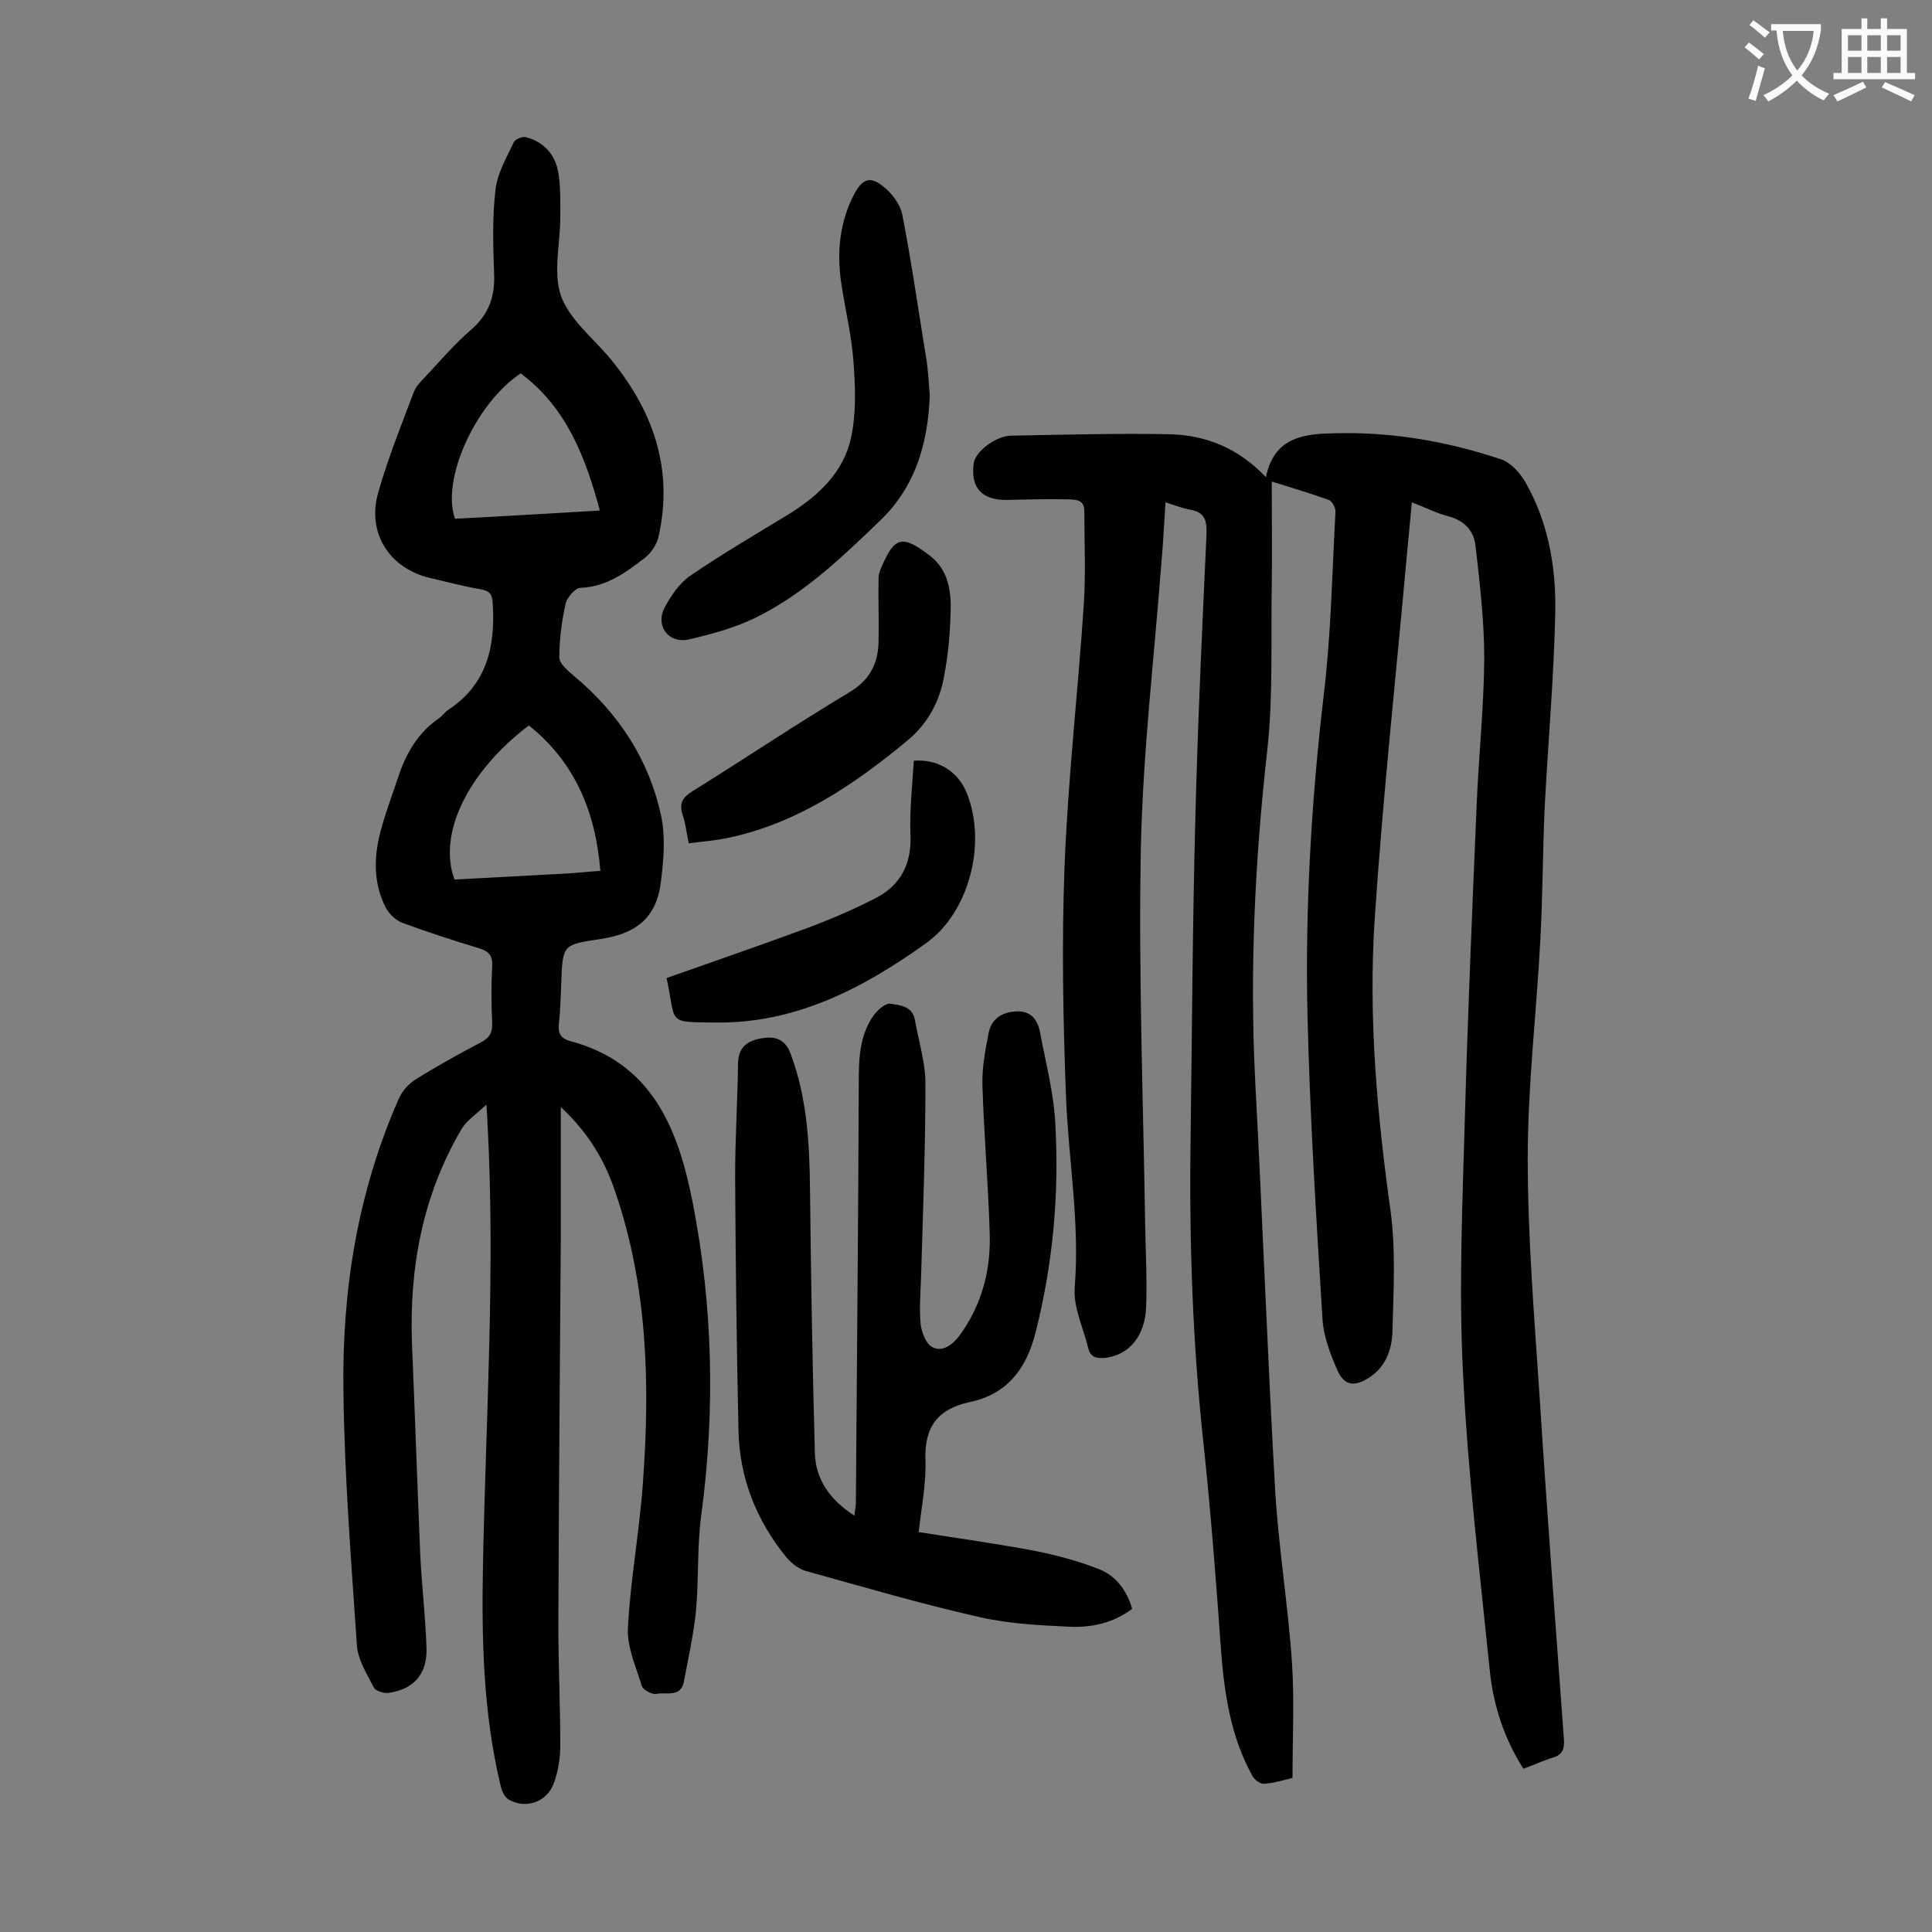 <svg enable-background="new 0 0 400 400" viewBox="0 0 400 400" xmlns="http://www.w3.org/2000/svg"><rect x="0" y="0" width="400" height="400" fill="#808080" stroke="none"/><g fill="#000001"><path d="m262.1 98.8c1.7-8.6 8.4-9 14.5-9.1 11.7-.3 23.1 1.7 34.2 5.4 2 .7 3.9 2.8 5 4.7 4.8 8.4 6.4 17.7 6.2 27.2-.3 13.5-1.5 26.9-2.2 40.3-.4 9.2-.4 18.3-.9 27.5-.8 15-2.6 30-2.6 45 0 16.7 1.4 33.3 2.5 50 1.5 23.5 3.3 47 5 70.4.1 1.9-.3 3.1-2.3 3.7s-3.9 1.5-6.1 2.3c-3.9-6.1-6.1-12.8-6.9-19.8-2.1-20.7-4.6-41.3-5.6-62.1-.9-17.7-.1-35.6.4-53.4.6-21.2 1.5-42.4 2.4-63.6.4-10.3 1.5-20.5 1.6-30.8 0-7.8-.9-15.6-1.8-23.4-.3-3.1-2.2-5.3-5.6-6.2-2.4-.6-4.7-1.8-7.6-2.9-.3 3.4-.6 6.5-.9 9.6-2.3 25.6-5.1 51.3-6.8 76.9-1.3 20.1.5 40.2 3.3 60.2 1.1 8.1.6 16.5.4 24.8-.1 3.8-1.3 7.4-4.8 9.7-3.1 2-5.2 1.7-6.6-1.5-1.5-3.4-2.9-7.1-3.1-10.7-1.3-20.9-2.6-41.9-3.1-62.9-.5-22.2.8-44.4 3.4-66.5 1.5-12.5 1.7-25.1 2.4-37.7 0-.8-.7-2.2-1.4-2.4-3.6-1.3-7.3-2.4-11.8-3.8 0 7.6.1 14.7 0 21.9-.2 11.2.3 22.4-.9 33.5-2.6 23-3.7 46-2.5 69.2 1.5 28 2.5 56.1 4.1 84.1.7 12 2.7 24 3.5 36 .5 7.7.1 15.4.1 23.7-1.7.4-3.8 1.1-5.9 1.2-.8.1-2.1-.9-2.5-1.8-4.4-8-5.7-16.8-6.4-25.8-1-14.2-2.1-28.4-3.6-42.6-2.3-21-3-42.1-2.7-63.3.3-22.3.4-44.7 1-67 .5-19.5 1.4-38.9 2.3-58.3.1-3.1-.6-4.5-3.5-5-1.6-.3-3.1-.9-5-1.5-.3 4.6-.5 8.9-.9 13.2-1.5 19.5-3.8 39-4.2 58.5-.5 26.1.5 52.2.9 78.2.1 5.5.4 11.1.2 16.6-.2 6.1-3.5 9.9-8.2 10.6-1.8.2-3.3.1-3.8-2-1-4.2-3.1-8.4-2.8-12.5 1.1-13.4-1.3-26.5-1.8-39.7-.6-15.8-.9-31.6-.3-47.4.7-18.2 2.8-36.4 4-54.5.4-6.4.1-12.8.1-19.2 0-2.2-1.5-2.3-2.8-2.4-4.4-.1-8.8 0-13.2.1-5.2.1-7.6-2.5-6.9-7.6.3-2.3 4.4-5.6 7.7-5.7 10.9-.2 21.9-.5 32.8-.3 7.7.2 14.3 2.9 20 8.9z"/><path d="m116.1 229.2v27.7c-.2 26.5-.4 53.1-.5 79.6 0 8.3.4 16.6.4 24.8 0 2.6-.4 5.3-1.3 7.8-1.4 4-5.9 5.6-9.5 3.4-.8-.5-1.4-1.9-1.6-3-3.6-15.1-3.9-30.4-3.6-45.8.6-30.6 2.6-61.2.9-91.8 0-.7-.1-1.3-.2-3.2-2.1 2-4.1 3.3-5.1 5-8.1 13.7-10.9 28.8-10.3 44.6.6 14.5 1.1 28.9 1.7 43.4.3 6.5 1.1 13 1.3 19.5.2 5.4-2.7 8.6-7.9 9.3-1 .1-2.6-.4-3-1.1-1.4-2.8-3.3-5.7-3.5-8.7-1.2-17.6-2.6-35.3-2.8-52.9-.3-20.8 3-41.2 11.5-60.4.7-1.6 2.1-3.1 3.6-4 4.3-2.7 8.8-5.2 13.2-7.5 1.8-.9 2.6-2 2.5-4.1-.2-4-.2-8 0-11.9.1-2.2-.8-3-2.8-3.6-5.3-1.6-10.5-3.3-15.7-5.2-1.4-.5-2.9-1.9-3.6-3.3-2.6-5.2-2.4-10.7-.9-16.1 1-3.6 2.3-7.1 3.5-10.7 1.6-4.9 4.1-9.3 8.5-12.3.7-.5 1.2-1.3 2-1.8 8-5.3 9.7-13.2 9.1-22.1-.1-1.8-.7-2.5-2.5-2.8-3.5-.6-6.9-1.5-10.3-2.3-8.5-1.9-13.3-9.3-10.9-17.7 2-7.1 4.8-14 7.4-20.9.4-1 1.2-1.9 1.9-2.6 3.3-3.5 6.3-7.1 9.9-10.2 3.7-3.2 5-6.9 4.8-11.6-.2-5.8-.4-11.7.3-17.5.4-3.4 2.3-6.6 3.8-9.8.3-.6 1.8-1.2 2.5-1 3.8 1 6.1 3.7 6.7 7.4.5 3 .4 6.2.4 9.2 0 5.4-1.5 11.3.1 16.1 1.6 4.7 6.2 8.5 9.7 12.5 9.3 11 13.8 23.3 10.5 37.7-.4 1.5-1.5 3.2-2.8 4.2-3.9 3-7.9 6-13.3 6.2-1.1 0-2.8 2-3.1 3.3-.8 3.6-1.3 7.4-1.3 11.1 0 1.3 1.8 2.8 3.1 3.9 9.2 7.7 15.5 17.3 18 29 .9 4.4.5 9.2-.1 13.8-1 7.8-5.8 10.6-12.4 11.6-7.9 1.2-7.9 1.1-8.2 9.1-.1 2.9-.2 5.8-.5 8.6-.2 1.9.5 2.9 2.2 3.4 17.2 4.5 22.5 18.3 25.5 33.4 4.2 21.4 4.7 43 1.8 64.7-.9 6.6-.5 13.3-1.1 19.9-.5 4.9-1.6 9.8-2.5 14.6-.6 3.4-3.6 2.2-5.7 2.6-.9.2-2.7-.8-3-1.6-1.2-3.9-3.1-8.1-2.9-12 .5-10 2.4-20 3.1-30 1.5-20.4 1-40.7-5.7-60.3-2.2-6.6-5.6-12.3-11.3-17.6zm8.2-48.9c-1-12.3-5.3-22.5-14.8-30.1-12.7 9.6-18.9 22.5-15.4 31.9 7.4-.4 14.9-.8 22.4-1.2 2.4-.1 4.8-.4 7.8-.6zm-16.5-103c-9.3 6.2-16.5 21.9-13.6 30.1 9.8-.5 19.7-1.1 30-1.7-3-11.1-6.9-21.3-16.4-28.4z"/><path d="m190.2 317.2c8.2 1.3 16.2 2.4 24.1 3.9 4.5.9 9 2.1 13.3 3.8 3.5 1.4 5.7 4.4 6.8 8.2-3.9 2.9-8.3 3.9-12.9 3.7-6.3-.3-12.6-.6-18.7-2-12-2.7-23.9-6.2-35.8-9.5-1.6-.4-3.1-1.6-4.2-2.9-6.2-7.6-9.7-16.4-9.9-26.2-.4-17.6-.6-35.1-.7-52.7 0-7.7.5-15.5.6-23.2 0-3.4 1.9-4.8 4.7-5.3 2.7-.5 5-.1 6.2 3.2 3.4 9.1 3.9 18.5 4 28 .2 18.1.5 36.2 1 54.4.1 5.7 3.1 9.9 8.2 13.2.1-1.1.3-1.9.3-2.7.2-29 .5-57.9.6-86.9 0-4.9.1-9.8 3.1-14 .8-1.1 2.4-2.5 3.4-2.4 2 .3 4.6.5 5.1 3.3.8 4.4 2.2 8.9 2.2 13.3 0 13.3-.5 26.5-.9 39.8-.1 3.3-.4 6.7-.1 9.9.2 1.7 1.1 4.1 2.4 4.8 2.1 1.1 4.1-.4 5.6-2.3 4.7-6.4 6.6-13.7 6.3-21.5-.3-10.2-1.2-20.3-1.5-30.5-.1-3.6.6-7.2 1.3-10.8.6-2.8 2.6-4.2 5.6-4.4 3.1-.2 4.5 1.7 5 4.2 1.2 6.4 2.9 12.8 3.2 19.2.8 14.5-.5 28.9-4.1 43.1-1.9 7.5-5.9 12.8-13.7 14.4-6.4 1.4-9.3 5-9.1 11.7.2 5-.8 9.9-1.4 15.2z"/><path d="m192.5 81.9c-.4 10.2-3.1 19-10.3 25.9-7.9 7.6-15.8 15.2-25.8 20.1-4.3 2.1-9.1 3.4-13.8 4.5-4.1.9-6.9-2.7-5.1-6.4 1.3-2.5 3.1-5.2 5.4-6.8 6.6-4.5 13.6-8.6 20.5-12.8 6.1-3.8 11.3-8.7 12.8-15.8 1.1-5.1.9-10.5.5-15.8-.4-5.4-1.7-10.7-2.5-16-1-6.5-.4-12.8 2.7-18.7 1.6-2.9 3.1-3.7 5.7-1.7 1.9 1.4 3.7 3.7 4.2 6 1.9 9.7 3.3 19.6 4.9 29.4.5 2.9.6 5.7.8 8.1z"/><path d="m142.6 174.6c-.5-2.4-.7-4.3-1.3-6-.7-2.3 0-3.5 2.1-4.8 10.9-6.8 21.5-13.9 32.5-20.5 4.3-2.6 5.9-6 6-10.5.1-4.4-.1-8.8 0-13.2 0-.7.3-1.5.6-2.2 2.7-6.2 4.2-6.9 10.2-2.2 3.7 2.9 4.3 7.4 4.1 11.8-.1 4.3-.5 8.6-1.3 12.8-.9 5.3-3.3 9.9-7.6 13.5-11 9.1-22.6 17-36.8 20.1-2.7.6-5.5.8-8.5 1.2z"/><path d="m138 202.5c9.6-3.4 19.2-6.7 28.7-10.2 4.9-1.8 9.8-3.9 14.5-6.3 5.3-2.7 7.6-7.2 7.3-13.3-.2-5.1.4-10.2.7-15.2 5.2-.4 9.3 2.4 11 6.8 4.1 10.3.5 24.6-8.5 31-13.1 9.4-27.2 16.7-43.8 16.4-10.1-.1-7.8.2-9.9-9.2z"/></g><path d="m362.1 8.8c1.1.8 2.1 1.6 3.1 2.4l-1 1.1c-1.3-1.1-2.3-2-3-2.5zm1.9 4.8c.5.2.9.4 1.4.5-.6 2.3-1.3 4.5-1.9 6.8l-1.5-.5c.8-2.1 1.4-4.3 2-6.8zm-1-9.4c1.3.9 2.4 1.8 3.4 2.5l-1 1.1c-1.4-1.2-2.4-2.1-3.2-2.6zm3.7 2.2v-1.4h10.3v1.2c-.5 3.6-1.8 6.8-4 9.4 1.5 1.6 3.4 2.8 5.7 3.8-.3.4-.7.8-1.1 1.4-2.3-1.1-4.1-2.5-5.6-4.1-1.6 1.6-3.6 3.1-5.9 4.3-.3-.5-.7-.9-1-1.3 2.4-1.1 4.4-2.5 6-4.1-1.9-2.5-3-5.6-3.3-9.3h-1.1zm8.8 0h-6.4c.3 3.3 1.3 6 3 8.2 2-2.3 3.1-5.1 3.4-8.2z" fill="#fafafb"/><path d="m385.3 3.8h1.3v2.2h2.8v-2.2h1.3v2.2h4.1v9.1h1.7v1.3h-16.9v-1.3h1.7v-9.1h4.1v-2.2zm.4 13.1.7 1.2c-1.8.9-3.8 1.9-6 2.9-.2-.4-.5-.8-.8-1.3 2.3-1 4.3-1.9 6.1-2.8zm-3.1-6.4h2.8v-3.2h-2.8zm0 4.6h2.8v-3.3h-2.8zm4-4.6h2.8v-3.2h-2.8zm0 4.6h2.8v-3.3h-2.8zm3.7 1.9c2.1.9 4.1 1.8 6.1 2.7l-.7 1.3c-2.2-1.1-4.2-2-6.1-2.9zm3.2-9.7h-2.8v3.2h2.8zm-2.8 7.8h2.8v-3.3h-2.8z" fill="#fafafb"/></svg>